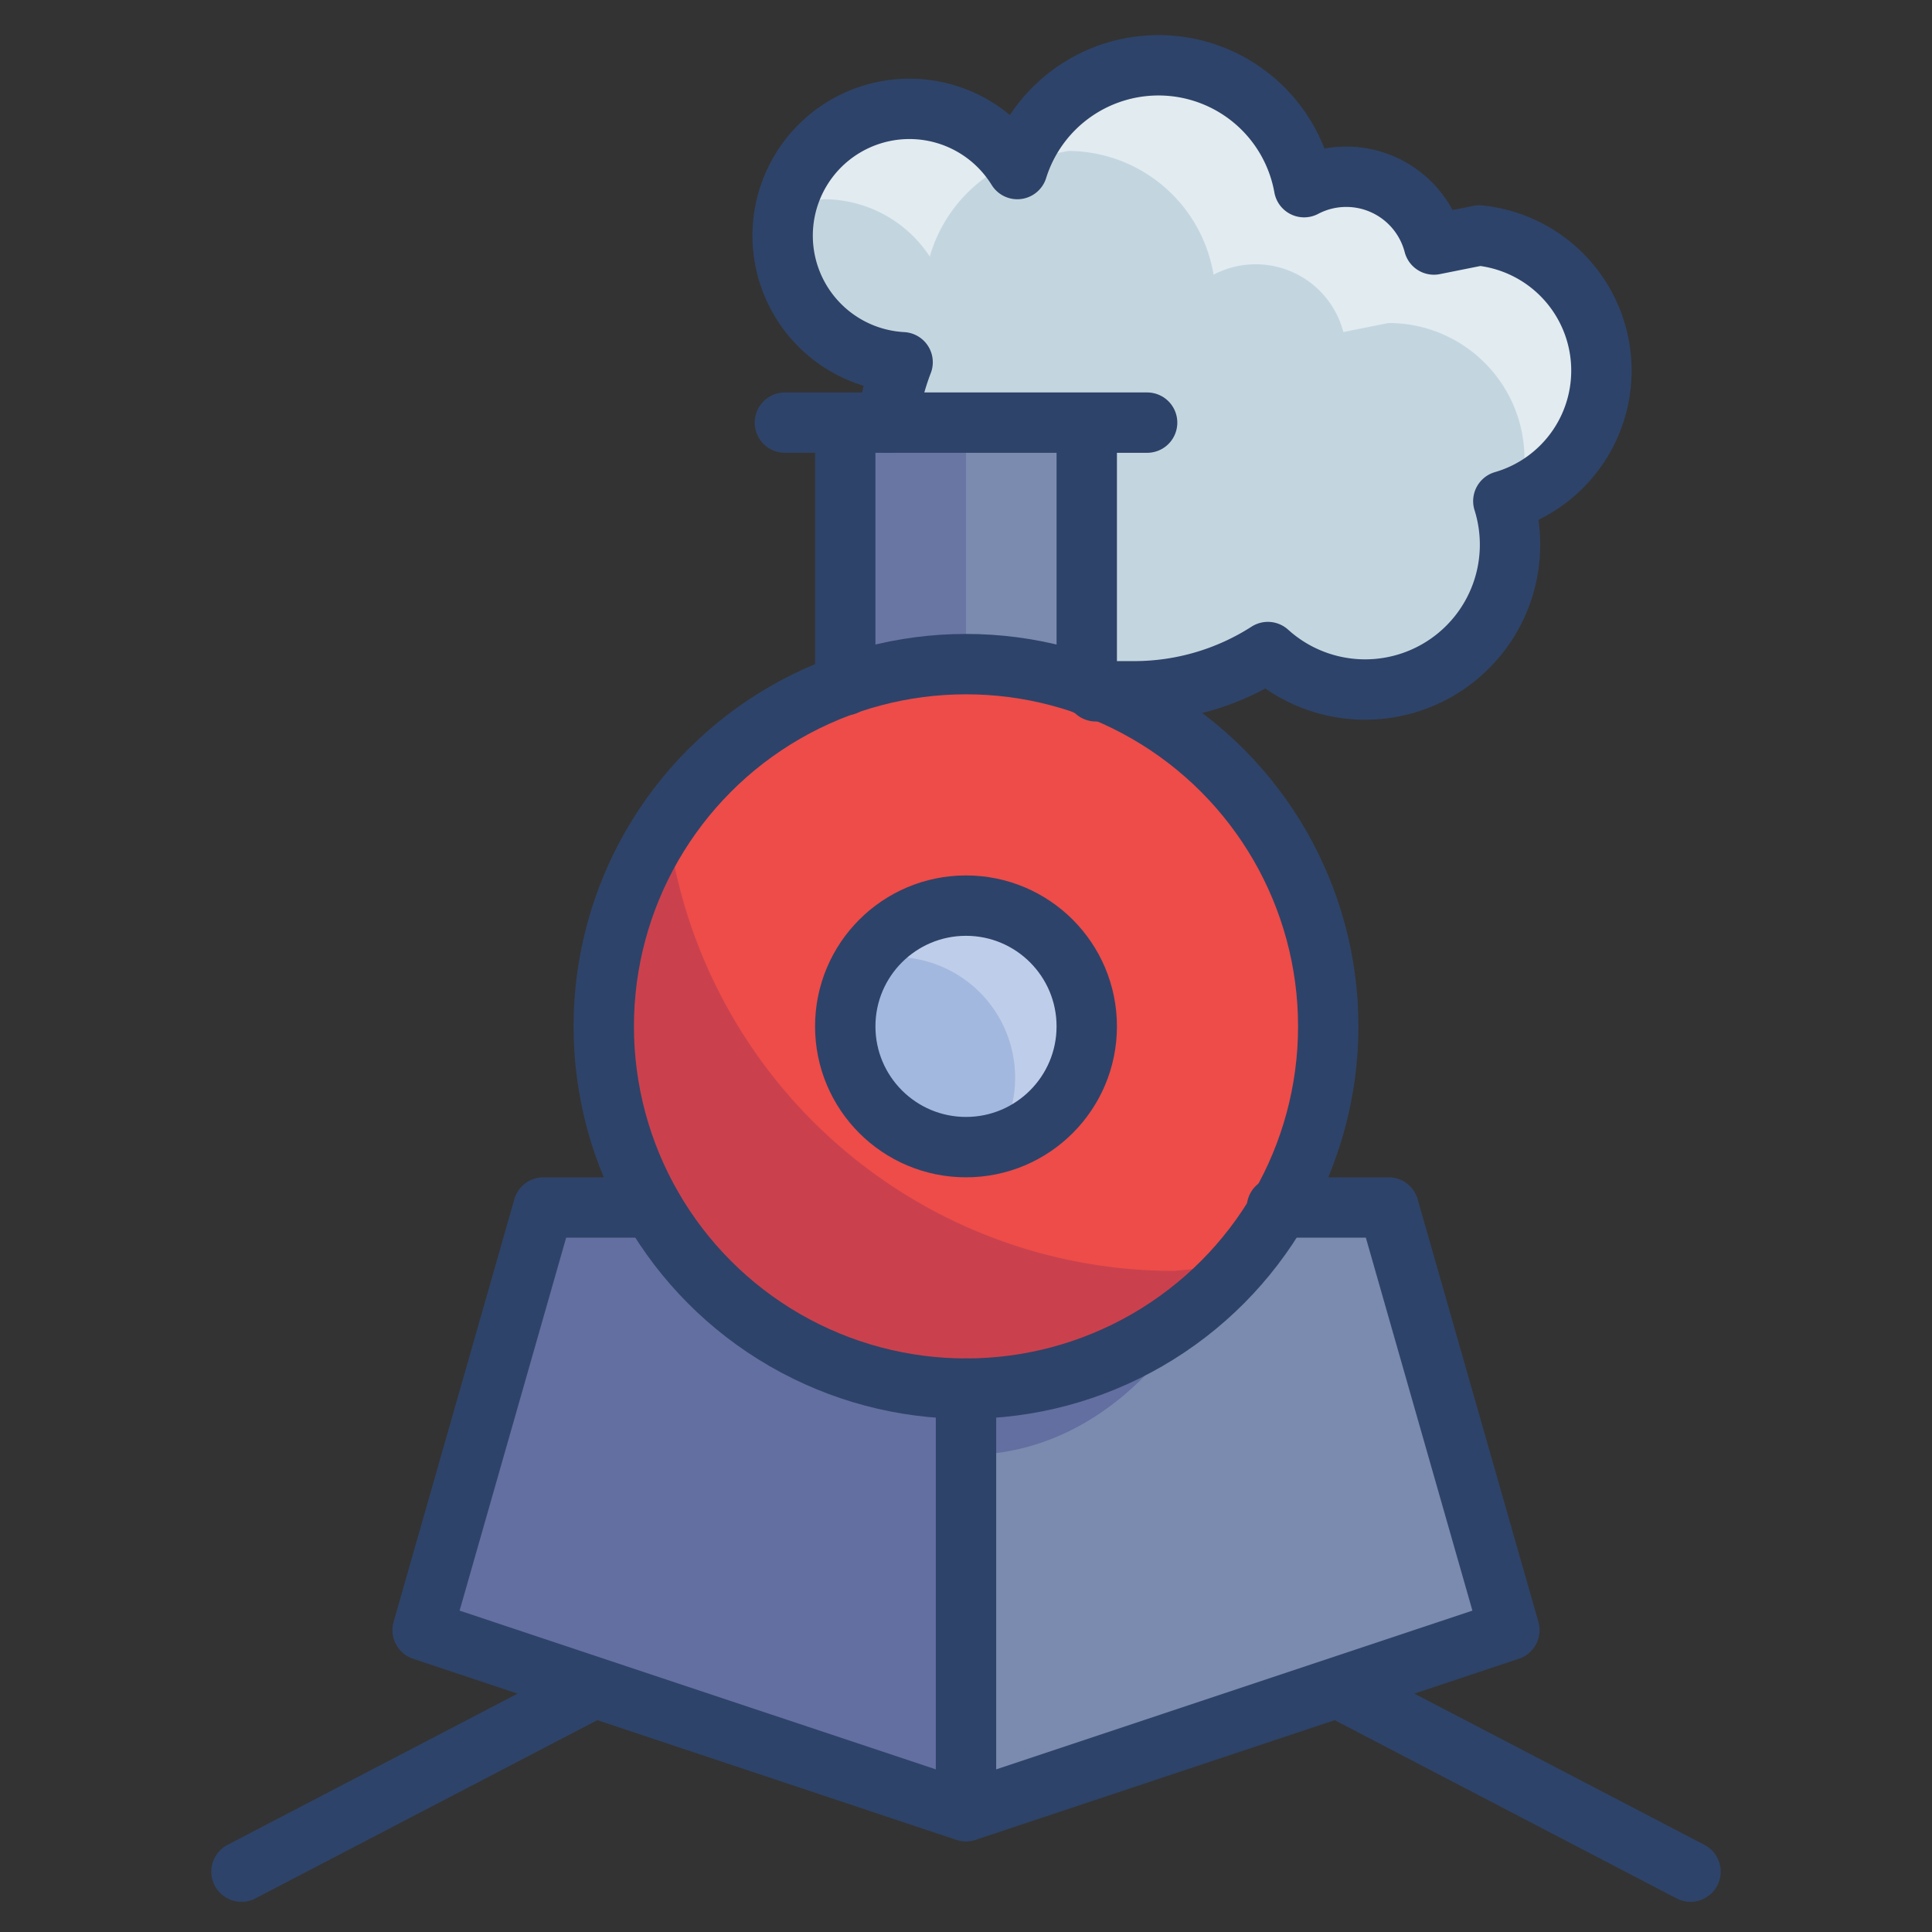 <svg xmlns="http://www.w3.org/2000/svg" viewBox="0 0 64 64" aria-labelledby="title" aria-describedby="desc"><rect x="0" y="0" width="64" height="64" fill="#333333" stroke="none"/><path data-name="layer4" d="M36 22.7V14h-8v8.7a11.8 11.8 0 0 1 8 0zM46 40h-3.6a12 12 0 0 1-20.7 0H18l-4 14 18 6 18-6z" fill="#7b8baf"/><circle data-name="layer3" cx="32" cy="34" r="12" fill="#ed4c49"/><path data-name="layer2" d="M53.5 12.3A4.5 4.5 0 0 0 49 7.8l-1.5.3a3 3 0 0 0-4.3-1.9 4.9 4.9 0 0 0-9.5-.6 4.2 4.2 0 1 0-3.8 6.4 8.5 8.5 0 0 0-.5 2H36v8.7l.6.2h1.1a8.2 8.2 0 0 0 4.4-1.3 4.8 4.8 0 0 0 7.8-5 4.5 4.5 0 0 0 3.6-4.3z" fill="#c3d6e0"/><circle data-name="layer1" cx="32" cy="34" r="4" fill="#a3b8df"/><path data-name="opacity" d="M28 14v8.7a11.9 11.9 0 0 1 4-.7v-8z" fill="#000064" opacity=".15"/><path data-name="opacity" d="M27.3 6.6a4.2 4.2 0 0 1 3.5 1.9 4.9 4.9 0 0 1 2.9-3.2 4.2 4.2 0 0 0-7.4 1.4zM49 7.8l-1.5.3a3 3 0 0 0-4.3-1.9 4.9 4.9 0 0 0-9.4-.9l1.6-.3a4.9 4.9 0 0 1 4.8 4.1 3 3 0 0 1 4.3 1.9l1.5-.3a4.5 4.5 0 0 1 4.5 4.5 4.4 4.4 0 0 1-.2 1.3A4.5 4.5 0 0 0 49 7.8z" fill="#fff" opacity=".5"/><path data-name="opacity" d="M38.9 42.1a16.9 16.9 0 0 1-16.8-14.9A12 12 0 0 0 41 41.9z" fill="#000064" opacity=".15"/><path data-name="opacity" d="M32 30a4 4 0 0 0-3.3 1.7h.9a4 4 0 0 1 3.3 6.3 4 4 0 0 0-.9-8z" fill="#fff" opacity=".3"/><path data-name="opacity" d="M21.6 40H18l-4 14 18 6V48.2c5.2 0 7.7-5 7.7-5A11.9 11.9 0 0 1 21.6 40z" fill="#000064" opacity=".2"/><path data-name="stroke" fill="none" stroke="#2e4369" stroke-linecap="round" stroke-linejoin="round" stroke-width="2" d="M8 62l11.7-6.1M56 62l-11.7-6.1m-2-15.9H46l4 14-18 6-18-6 4-14h3.6m14.7-17.1h1.3a8.2 8.2 0 0 0 4.4-1.3 4.8 4.8 0 0 0 7.8-5 4.5 4.5 0 0 0-.8-8.8l-1.5.3a3 3 0 0 0-4.3-1.9 4.9 4.9 0 0 0-9.5-.6 4.2 4.2 0 1 0-3.8 6.4 8.5 8.5 0 0 0-.5 2M32 46v14"/><circle data-name="stroke" cx="32" cy="34" r="12" fill="none" stroke="#2e4369" stroke-linecap="round" stroke-linejoin="round" stroke-width="2"/><circle data-name="stroke" cx="32" cy="34" r="4" fill="none" stroke="#2e4369" stroke-linecap="round" stroke-linejoin="round" stroke-width="2"/><path data-name="stroke" fill="none" stroke="#2e4369" stroke-linecap="round" stroke-linejoin="round" stroke-width="2" d="M28 14v8.7m8 0V14m-10 0h12"/></svg>